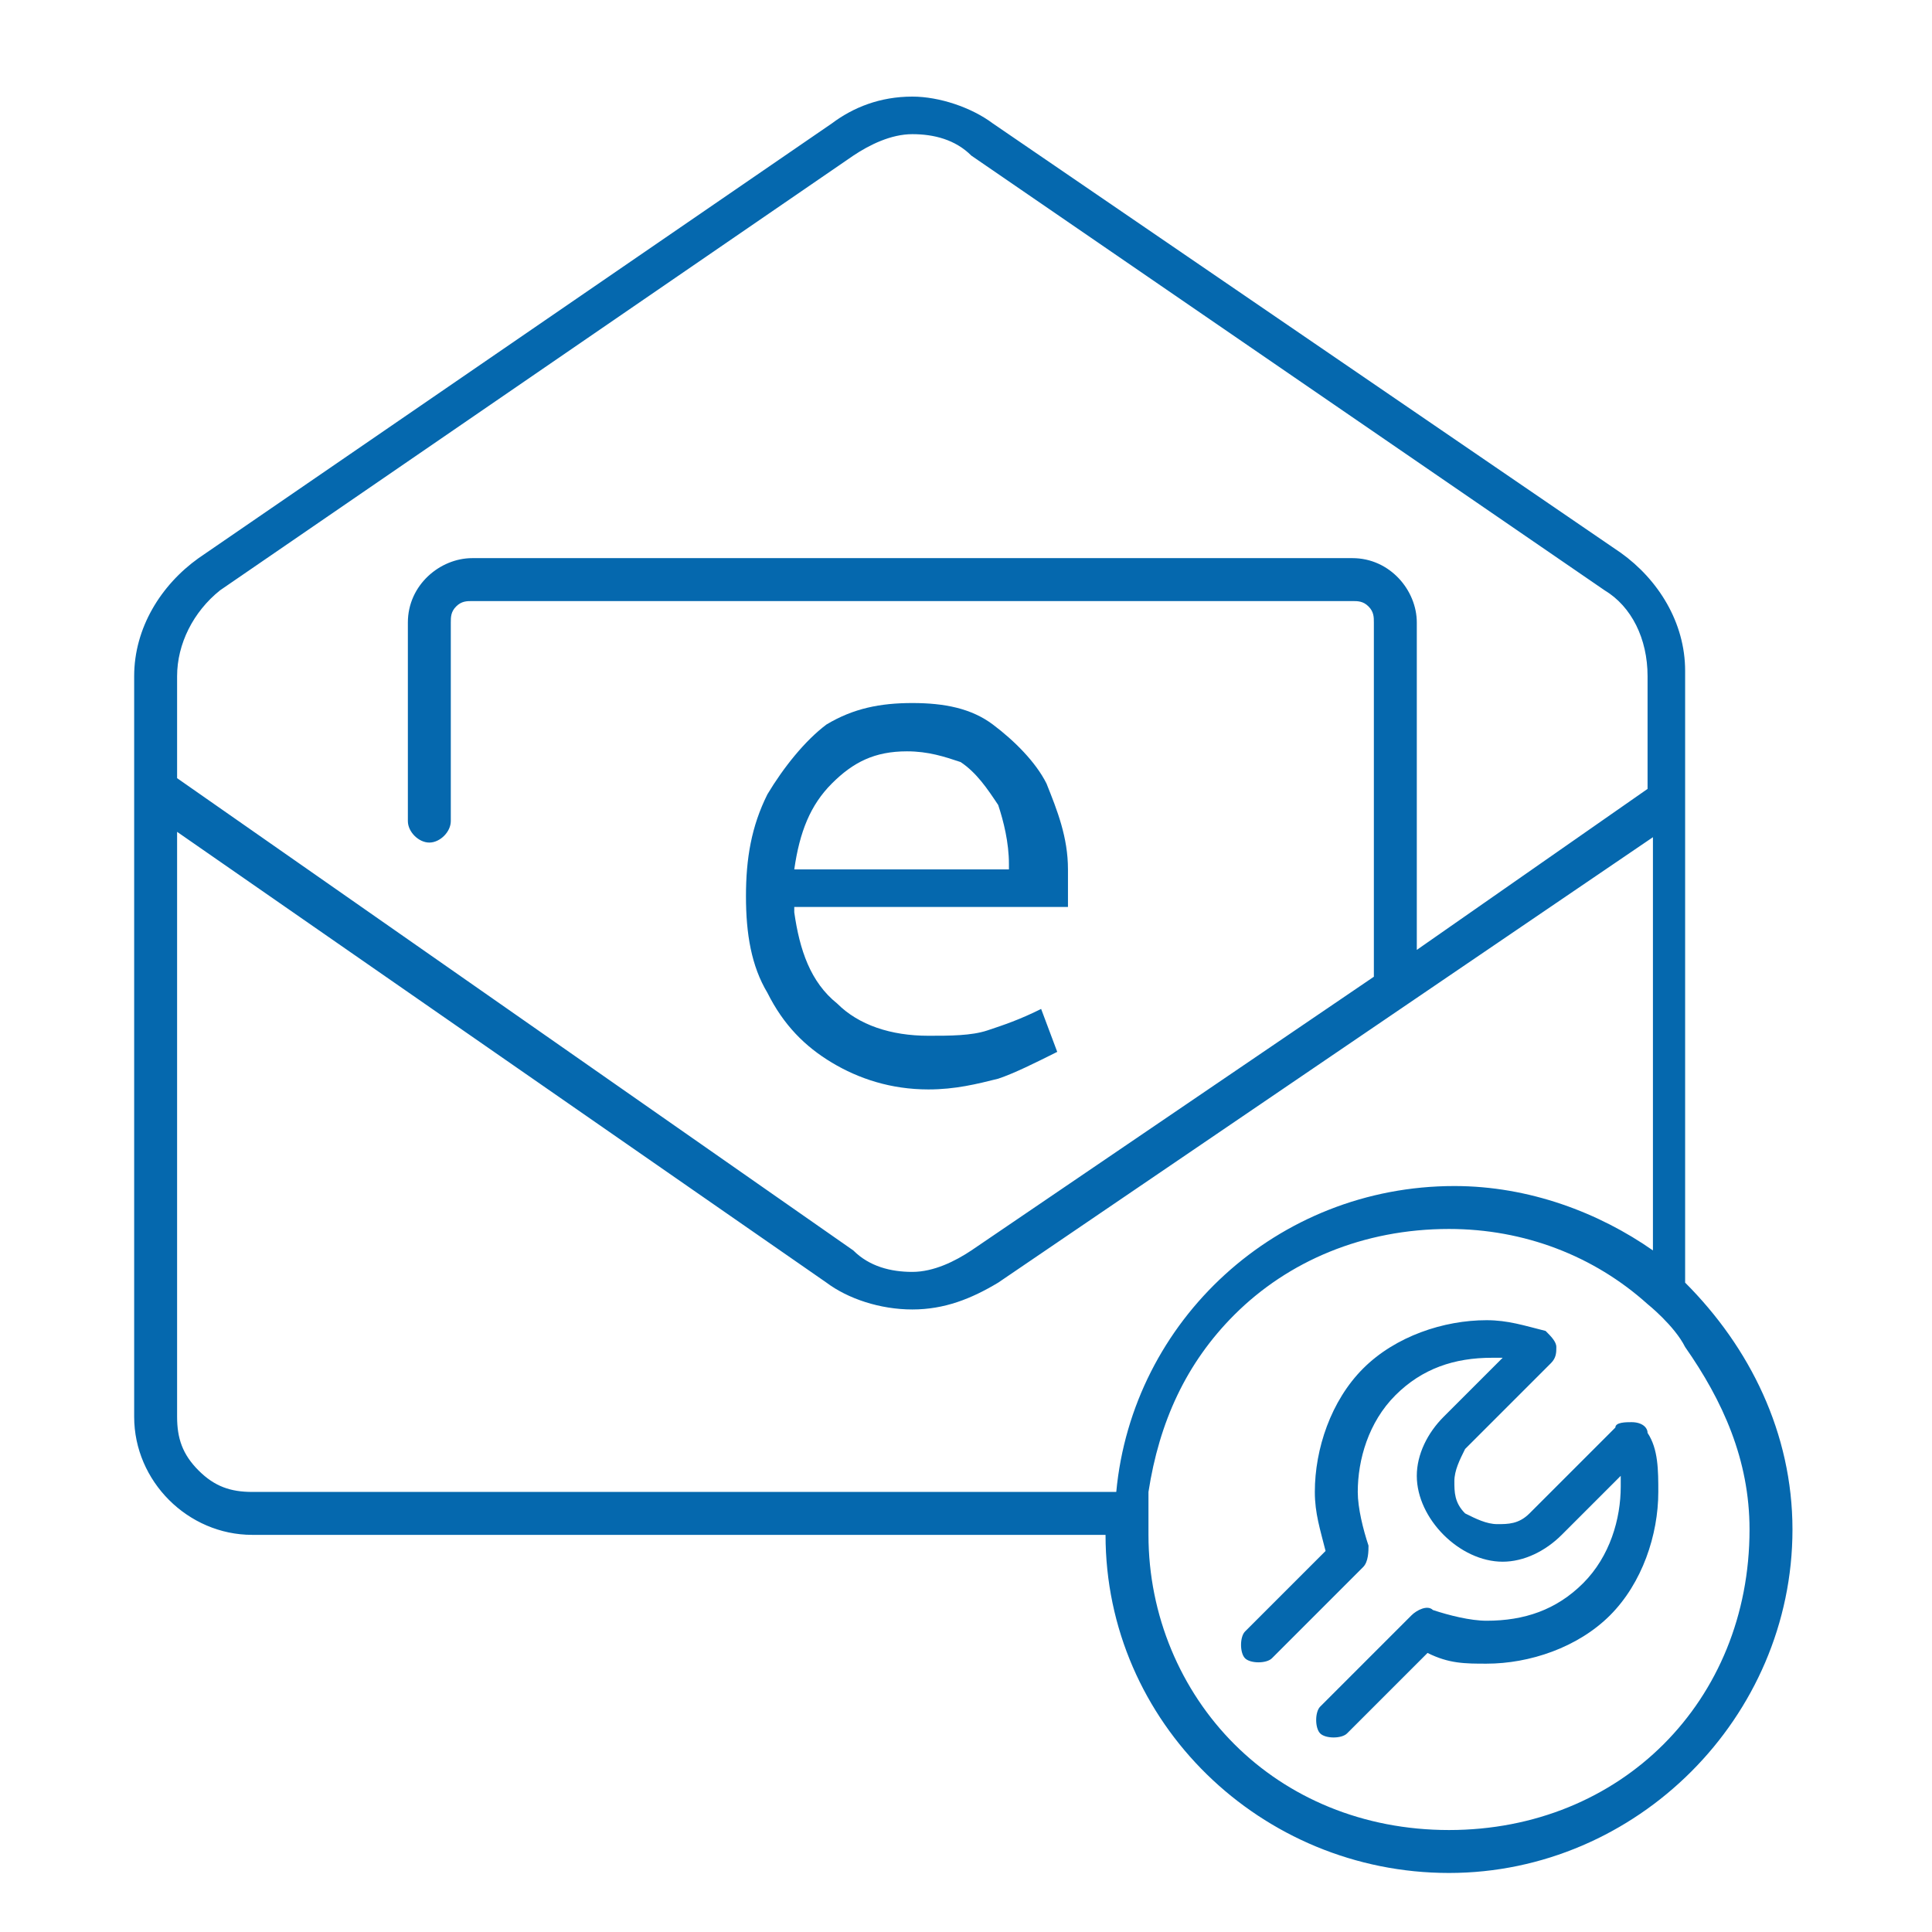 <?xml version="1.0" encoding="utf-8"?>
<!-- Generator: Adobe Illustrator 18.1.0, SVG Export Plug-In . SVG Version: 6.00 Build 0)  -->
<svg version="1.1" id="Layer_1" xmlns="http://www.w3.org/2000/svg" xmlns:xlink="http://www.w3.org/1999/xlink" x="0px" y="0px"
	 viewBox="0 0 36 36" enable-background="new 0 0 36 36" xml:space="preserve">
	<path fill="#0568ae" d="M31.4,23.9c0-4,0-11.3,0-11.4c0-0.9-0.5-1.7-1.2-2.2l0,0L18.5,2.3l0,0c-0.4-0.3-1-0.5-1.5-0.5h0
		c-0.6,0-1.1,0.2-1.5,0.5l0,0L3.7,10.4l0,0c-0.7,0.5-1.2,1.3-1.2,2.2v13.8c0,1.2,1,2.2,2.2,2.2h15.9c0,3.5,2.9,6.3,6.4,6.3
		c3.5,0,6.4-2.9,6.4-6.4C33.4,26.7,32.6,25.1,31.4,23.9z M3.3,12.6c0-0.6,0.3-1.2,0.8-1.6l0,0l11.8-8.1l0,0c0.3-0.2,0.7-0.4,1.1-0.4
		h0c0.4,0,0.8,0.1,1.1,0.4l0,0L29.9,11l0,0c0.5,0.3,0.8,0.9,0.8,1.6c0,0,0,0.8,0,2.1l-4.3,3v-6.1c0-0.6-0.5-1.2-1.2-1.2H8.8
		c-0.6,0-1.2,0.5-1.2,1.2v3.7c0,0.2,0.2,0.4,0.4,0.4c0.2,0,0.4-0.2,0.4-0.4v-3.7c0-0.1,0-0.2,0.1-0.3c0.1-0.1,0.2-0.1,0.3-0.1h16.4
		c0.1,0,0.2,0,0.3,0.1c0.1,0.1,0.1,0.2,0.1,0.3v6.6l-7.5,5.1l0,0c-0.3,0.2-0.7,0.4-1.1,0.4h0c-0.4,0-0.8-0.1-1.1-0.4l0,0L3.3,14.5
		V12.6z M3.7,27.4c-0.3-0.3-0.4-0.6-0.4-1V15.5l12.1,8.4l0,0c0.4,0.3,1,0.5,1.6,0.5h0c0.6,0,1.1-0.2,1.6-0.5l0,0l12.2-8.3
		c0,2.3,0,5.4,0,7.7c-1-0.7-2.3-1.2-3.7-1.2c-3.3,0-6,2.5-6.3,5.7H4.7C4.3,27.8,4,27.7,3.7,27.4z M31.4,25.1c0.7,1,1.2,2.1,1.2,3.4
		c0,1.6-0.6,3-1.6,4c-1,1-2.4,1.6-4,1.6c-1.6,0-3-0.6-4-1.6c-1-1-1.6-2.4-1.6-3.9c0-0.6,0-0.8,0-0.8c0.2-1.3,0.7-2.4,1.6-3.3
		c1-1,2.4-1.6,4-1.6c1.4,0,2.7,0.5,3.7,1.4C30.7,24.3,31.2,24.7,31.4,25.1z M26.9,28.6L26.9,28.6L26.9,28.6L26.9,28.6z M25.4,25.5
		L25.4,25.5L25.4,25.5L25.4,25.5z M30.7,26.7c0-0.1-0.1-0.2-0.3-0.2c-0.1,0-0.3,0-0.3,0.1l-1.6,1.6c-0.2,0.2-0.4,0.2-0.6,0.2
		c-0.2,0-0.4-0.1-0.6-0.2l0,0c-0.2-0.2-0.2-0.4-0.2-0.6c0-0.2,0.1-0.4,0.2-0.6l1.6-1.6c0.1-0.1,0.1-0.2,0.1-0.3
		c0-0.1-0.1-0.2-0.2-0.3c-0.4-0.1-0.7-0.2-1.1-0.2c-0.8,0-1.7,0.3-2.3,0.9c-0.6,0.6-0.9,1.5-0.9,2.3c0,0.4,0.1,0.7,0.2,1.1l-1.5,1.5
		c-0.1,0.1-0.1,0.4,0,0.5s0.4,0.1,0.5,0l1.7-1.7c0.1-0.1,0.1-0.3,0.1-0.4c-0.1-0.3-0.2-0.7-0.2-1c0-0.6,0.2-1.3,0.7-1.8l0,0
		c0.5-0.5,1.1-0.7,1.8-0.7c0.1,0,0.2,0,0.2,0l-1.1,1.1l0,0c-0.3,0.3-0.5,0.7-0.5,1.1c0,0.4,0.2,0.8,0.5,1.1c0.3,0.3,0.7,0.5,1.1,0.5
		c0.4,0,0.8-0.2,1.1-0.5l0,0l1.1-1.1c0,0.1,0,0.2,0,0.2c0,0.6-0.2,1.3-0.7,1.8c-0.5,0.5-1.1,0.7-1.8,0.7c-0.3,0-0.7-0.1-1-0.2
		c-0.1-0.1-0.3,0-0.4,0.1l-1.7,1.7c-0.1,0.1-0.1,0.4,0,0.5c0.1,0.1,0.4,0.1,0.5,0l1.5-1.5C27,31,27.3,31,27.7,31
		c0.8,0,1.7-0.3,2.3-0.9l0,0c0.6-0.6,0.9-1.5,0.9-2.3C30.9,27.4,30.9,27,30.7,26.7z M14.8,17c0.1,0.7,0.3,1.3,0.8,1.7
		c0.4,0.4,1,0.6,1.7,0.6c0.4,0,0.8,0,1.1-0.1c0.3-0.1,0.6-0.2,1-0.4l0.3,0.8c-0.4,0.2-0.8,0.4-1.1,0.5c-0.4,0.1-0.8,0.2-1.3,0.2
		c-0.7,0-1.3-0.2-1.8-0.5c-0.5-0.3-0.9-0.7-1.2-1.3c-0.3-0.5-0.4-1.1-0.4-1.8c0-0.7,0.1-1.3,0.4-1.9c0.3-0.5,0.7-1,1.1-1.3
		c0.5-0.3,1-0.4,1.6-0.4c0.6,0,1.1,0.1,1.5,0.4c0.4,0.3,0.8,0.7,1,1.1c0.2,0.5,0.4,1,0.4,1.6c0,0.2,0,0.5,0,0.7H14.8z M16.9,14
		c-0.6,0-1,0.2-1.4,0.6c-0.4,0.4-0.6,0.9-0.7,1.6h4v-0.1c0-0.4-0.1-0.8-0.2-1.1c-0.2-0.3-0.4-0.6-0.7-0.8C17.6,14.1,17.3,14,16.9,14
		z"/>
</svg>

